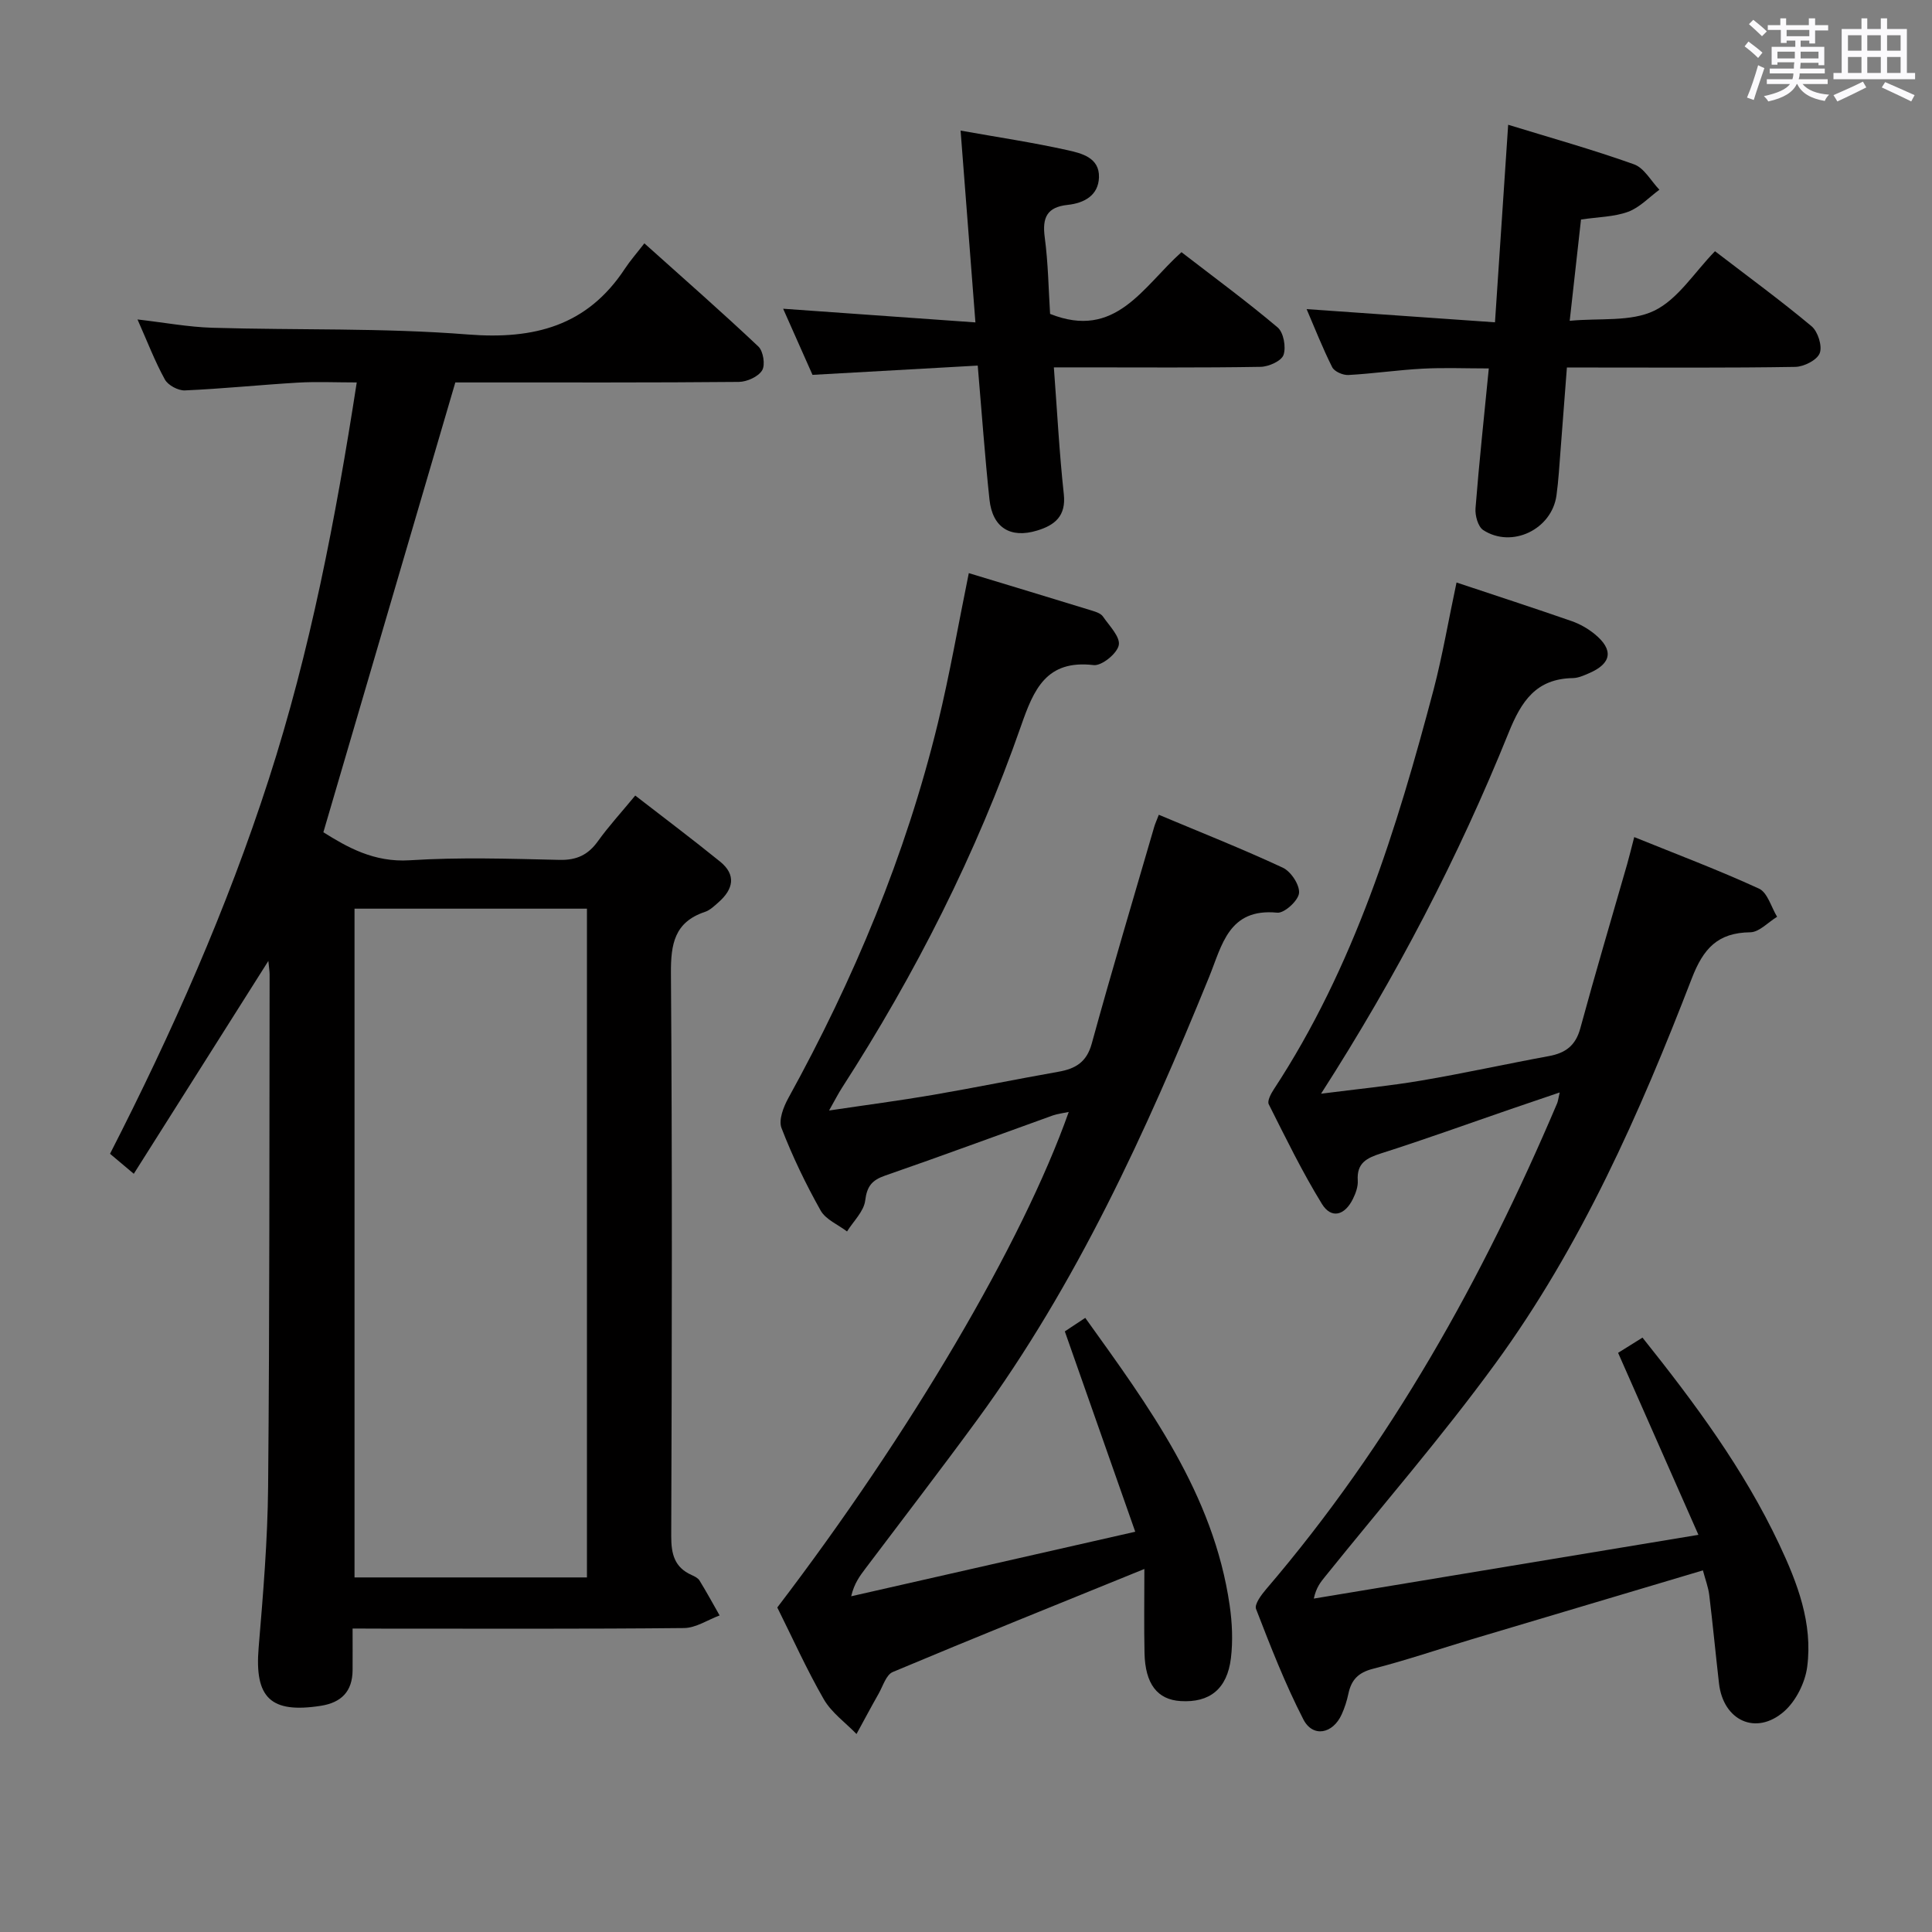 <svg enable-background="new 0 0 400 400" viewBox="0 0 400 400" xmlns="http://www.w3.org/2000/svg"><rect x="0" y="0" width="400" height="400" fill="#808080" stroke="none"/><path d="m361.2 9.6.8-1c.9.7 1.9 1.4 2.9 2.3l-.9 1.1c-1-1-2-1.8-2.8-2.4zm.5 10.6c.9-2.1 1.6-4.3 2.3-6.7.4.2.8.4 1.3.6-.7 2.1-1.5 4.3-2.2 6.6zm.4-15.2.9-.9c1 .8 2 1.6 2.8 2.4l-1 1c-.9-.9-1.8-1.7-2.7-2.5zm12.5-1.2h1.2v1.4h2.7v1.1h-2.7v2.7h-1.2v-.6h-1.8v1.3h4.9v3.8h-1.2v-.5h-3.7c0 .4-.1.9-.1 1.2h5.1v1h-5.2c0 .5-.1.9-.2 1.2h6v1h-5.2c1.1 1.3 2.9 2 5.5 2.2-.4.4-.7.8-.9 1.3-2.9-.5-4.8-1.6-5.7-3.5h-.1c-.8 1.7-2.7 2.9-5.9 3.6-.2-.4-.6-.8-.9-1.1 2.8-.6 4.6-1.4 5.4-2.5h-4.8v-1h5.3c.1-.3.2-.7.2-1.2h-4.9v-1h5c0-.4 0-.8.1-1.3h-3.5v.5h-1.2v-3.7h4.9v-1.3h-1.8v.5h-1.2v-2.7h-2.7v-1h2.6v-1.4h1.2v1.4h4.7v-1.4zm-6.6 8.3h3.6c0-.4 0-.9 0-1.4h-3.6zm1.9-4.6h4.7v-1.3h-4.7zm6.6 3.2h-3.7v1.4h3.7z" fill="#fbfafc"/><path d="m385.3 3.8h1.3v2.2h2.8v-2.2h1.3v2.2h4.1v9.1h1.7v1.3h-16.9v-1.3h1.7v-9.1h4.1v-2.2zm.4 13.1.7 1.2c-1.8.9-3.8 1.9-6 2.9-.2-.4-.5-.8-.8-1.3 2.3-1 4.3-1.9 6.1-2.8zm-3.1-6.4h2.8v-3.2h-2.8zm0 4.6h2.8v-3.3h-2.8zm4-4.6h2.8v-3.2h-2.8zm0 4.6h2.8v-3.3h-2.8zm3.7 1.9c2.1.9 4.1 1.8 6.1 2.7l-.7 1.3c-2.2-1.1-4.2-2-6.1-2.9zm3.2-9.7h-2.8v3.2h2.8v-3.1zm-2.8 7.8h2.8v-3.3h-2.8z" fill="#fbfafc"/><g fill="#010000"><path d="m73 337.17c0 3.35.02 6 0 8.65-.04 4.37-2.32 6.68-6.58 7.35-10.42 1.62-13.74-1.67-12.87-12.06.93-11.1 1.86-22.23 1.96-33.35.32-35.33.25-70.66.31-105.99 0-.63-.11-1.26-.26-2.82-9.48 15-18.52 29.3-27.86 44.07-1.97-1.65-3.31-2.79-4.92-4.14 12.86-25.15 24.22-50.78 32.86-77.52 8.58-26.56 13.84-53.89 18.22-82.18-4.35 0-8.3-.19-12.22.04-7.79.46-15.56 1.27-23.36 1.61-1.38.06-3.48-1.06-4.14-2.25-2.07-3.75-3.61-7.8-5.67-12.44 5.57.64 10.52 1.57 15.5 1.72 17.64.52 35.34 0 52.9 1.39 13.71 1.08 24.7-1.76 32.5-13.61 1.1-1.67 2.43-3.18 4.04-5.26 8.44 7.57 16.16 14.33 23.61 21.37 1.01.96 1.46 3.81.77 4.93-.81 1.32-3.14 2.37-4.82 2.39-18 .17-36 .1-54 .11-1.81 0-3.63 0-4.7 0-9.16 31.24-18.16 61.91-27.32 93.13 4.88 3.05 10.44 6.28 17.9 5.8 10.29-.66 20.66-.32 30.99-.08 3.55.08 5.91-1.03 7.94-3.85 2.22-3.1 4.82-5.93 7.74-9.47 5.91 4.58 11.82 9.02 17.56 13.67 3.41 2.76 2.74 5.73-.3 8.41-.87.77-1.78 1.66-2.84 2.01-6.31 2.12-7.07 6.66-7.03 12.72.28 38.83.2 77.66.06 116.5-.01 3.73.67 6.48 4.22 8.07.6.27 1.31.61 1.63 1.13 1.46 2.37 2.79 4.82 4.17 7.24-2.46.91-4.91 2.59-7.38 2.61-20.83.21-41.66.12-62.5.12-1.8-.02-3.6-.02-6.11-.02zm.4-149.04v138.46h48.12c0-46.36 0-92.38 0-138.46-16.21 0-32.01 0-48.12 0z"/><path d="m200.58 118.66c8.54 2.59 17.09 5.17 25.62 7.8.78.24 1.73.57 2.15 1.18 1.32 1.92 3.62 4.22 3.28 5.93-.34 1.73-3.53 4.33-5.2 4.13-9.81-1.15-12.4 5.03-15.04 12.6-9.24 26.47-21.86 51.33-37.05 74.89-.8 1.24-1.47 2.57-2.69 4.73 7.69-1.15 14.61-2.05 21.49-3.23 8.67-1.49 17.3-3.26 25.97-4.79 3.51-.62 5.85-1.93 6.92-5.82 4.13-15.04 8.6-29.98 12.96-44.96.18-.61.45-1.18.93-2.43 8.71 3.66 17.31 7.06 25.68 10.96 1.68.78 3.53 3.6 3.35 5.27-.17 1.56-3.05 4.19-4.51 4.04-10.08-.99-11.44 6.77-14.1 13.3-13.08 32.09-27.41 63.54-48.01 91.69-7.57 10.34-15.39 20.5-23.1 30.73-1.17 1.56-2.37 3.1-3 5.81 19.15-4.35 38.3-8.7 58.81-13.36-5.04-14.32-9.73-27.67-14.58-41.48.96-.64 2.44-1.62 4.23-2.8 13.16 18.36 26.55 36.41 29.9 59.52.52 3.59.69 7.35.26 10.93-.78 6.42-4.43 9.26-10.43 8.89-4.8-.3-7.32-3.54-7.46-9.94-.12-5.59-.03-11.19-.03-17.41-18.32 7.45-35.26 14.26-52.09 21.33-1.37.57-2.04 2.92-2.93 4.49-1.57 2.76-3.05 5.56-4.58 8.35-2.3-2.38-5.17-4.42-6.77-7.19-3.56-6.18-6.49-12.72-9.63-19.01 27.51-36.04 50.75-75.5 60.34-102.59-1.28.27-2.33.38-3.29.72-11.56 4.15-23.08 8.42-34.69 12.44-2.74.95-3.79 2.18-4.16 5.18-.28 2.25-2.44 4.28-3.76 6.4-1.87-1.42-4.41-2.46-5.47-4.34-3.08-5.49-5.84-11.21-8.1-17.08-.64-1.66.42-4.39 1.43-6.22 13.54-24.57 24.28-50.25 30.93-77.53 2.47-10.16 4.24-20.46 6.42-31.13z"/><path d="m301.56 120.6c8.16 2.72 16.03 5.28 23.85 8 1.69.59 3.35 1.54 4.74 2.67 3.99 3.26 3.54 6.1-1.17 8.12-1.06.46-2.21.98-3.32 1-7.61.13-10.67 4.74-13.32 11.32-10.4 25.76-23.18 50.35-38.83 74.73 7.56-.97 14.22-1.61 20.79-2.73 8.83-1.5 17.59-3.44 26.4-5.06 3.41-.63 5.51-2.16 6.48-5.73 3.09-11.37 6.45-22.67 9.7-33.99.45-1.58.83-3.17 1.47-5.62 8.84 3.58 17.47 6.83 25.83 10.67 1.77.81 2.53 3.83 3.75 5.83-1.85 1.12-3.69 3.18-5.55 3.21-6.75.08-9.72 3.35-12.12 9.57-10.79 27.96-22.91 55.39-40.67 79.73-11.07 15.18-23.43 29.41-35.22 44.07-.91 1.13-1.85 2.22-2.36 4.58 26.01-4.31 52.02-8.62 79.63-13.2-5.86-13.28-11.18-25.34-16.63-37.68 1.27-.8 2.94-1.83 5.05-3.15 10.79 13.51 20.95 27.2 28.3 42.78 3.8 8.05 6.98 16.38 5.8 25.39-.43 3.28-2.34 7.09-4.8 9.24-5.81 5.06-12.58 1.88-13.46-5.82-.7-6.1-1.28-12.22-2.02-18.31-.2-1.62-.81-3.19-1.31-5.09-16.12 4.8-31.99 9.52-47.84 14.26-6.83 2.04-13.59 4.36-20.49 6.12-3.05.78-4.47 2.31-5.07 5.16-.31 1.46-.77 2.91-1.38 4.26-1.83 4.07-5.99 4.87-7.95 1.04-3.78-7.36-6.8-15.12-9.79-22.85-.37-.96 1.08-2.91 2.07-4.07 25.79-30.12 44.83-64.28 60.26-100.6.19-.44.23-.94.54-2.27-3.66 1.25-6.86 2.33-10.05 3.42-8.96 3.08-17.87 6.31-26.89 9.18-3.03.97-5.11 2-4.87 5.64.08 1.24-.42 2.62-.99 3.78-1.71 3.49-4.5 4.2-6.43 1.06-4.08-6.63-7.5-13.67-11.01-20.64-.34-.68.44-2.15 1.02-3.04 16.67-25.39 25.48-53.93 33.14-82.91 1.83-7.03 3.05-14.25 4.72-22.07z"/><path d="m312.25 25.83c8.79 2.7 17.52 5.14 26.05 8.19 2.11.75 3.53 3.46 5.26 5.26-2.14 1.57-4.09 3.69-6.48 4.57-2.89 1.06-6.16 1.06-9.75 1.6-.73 6.55-1.46 13.08-2.34 20.97 6.21-.6 12.63.26 17.5-2.09 4.91-2.37 8.29-7.92 12.58-12.32 6.98 5.36 13.66 10.24 20 15.54 1.31 1.1 2.26 4.11 1.68 5.58-.56 1.43-3.27 2.8-5.06 2.83-13.81.23-27.63.13-41.45.13-1.8 0-3.6 0-5.83 0-.45 5.94-.87 11.51-1.31 17.08-.25 3.14-.42 6.29-.85 9.41-.97 7.02-9.22 11.02-15.16 7.17-1.09-.71-1.72-3.03-1.6-4.53.74-9.42 1.76-18.83 2.75-28.94-4.89 0-9.31-.19-13.7.05-5.13.27-10.24 1.03-15.38 1.31-1.12.06-2.88-.71-3.34-1.61-2-3.98-3.63-8.15-5.3-12.03 12.96.91 25.73 1.8 39 2.73.94-14.21 1.81-27.24 2.73-40.9z"/><path d="m202.43 75.69c-11.52.65-22.59 1.27-34.21 1.92-1.93-4.35-4.07-9.15-6.08-13.69 13 .92 25.93 1.84 39.81 2.83-1.06-13.76-2.04-26.39-3.07-39.71 7.64 1.36 14.92 2.45 22.09 4.04 2.92.65 6.69 1.53 6.56 5.64-.12 3.77-3.1 5.34-6.49 5.7-4.28.46-5.28 2.62-4.74 6.7.72 5.38.79 10.85 1.11 15.87 13.57 5.42 19.18-5.59 27.2-12.78 6.7 5.17 13.49 10.16 19.91 15.58 1.23 1.04 1.78 4.07 1.22 5.69-.43 1.26-3.07 2.44-4.74 2.47-12.32.21-24.64.11-36.95.11-1.78 0-3.57 0-5.86 0 .69 9.15 1.13 17.72 2.06 26.25.5 4.55-1.89 6.43-5.51 7.53-5.56 1.7-9.26-.61-9.88-6.41-.95-8.89-1.58-17.81-2.43-27.74z"/></g></svg>
